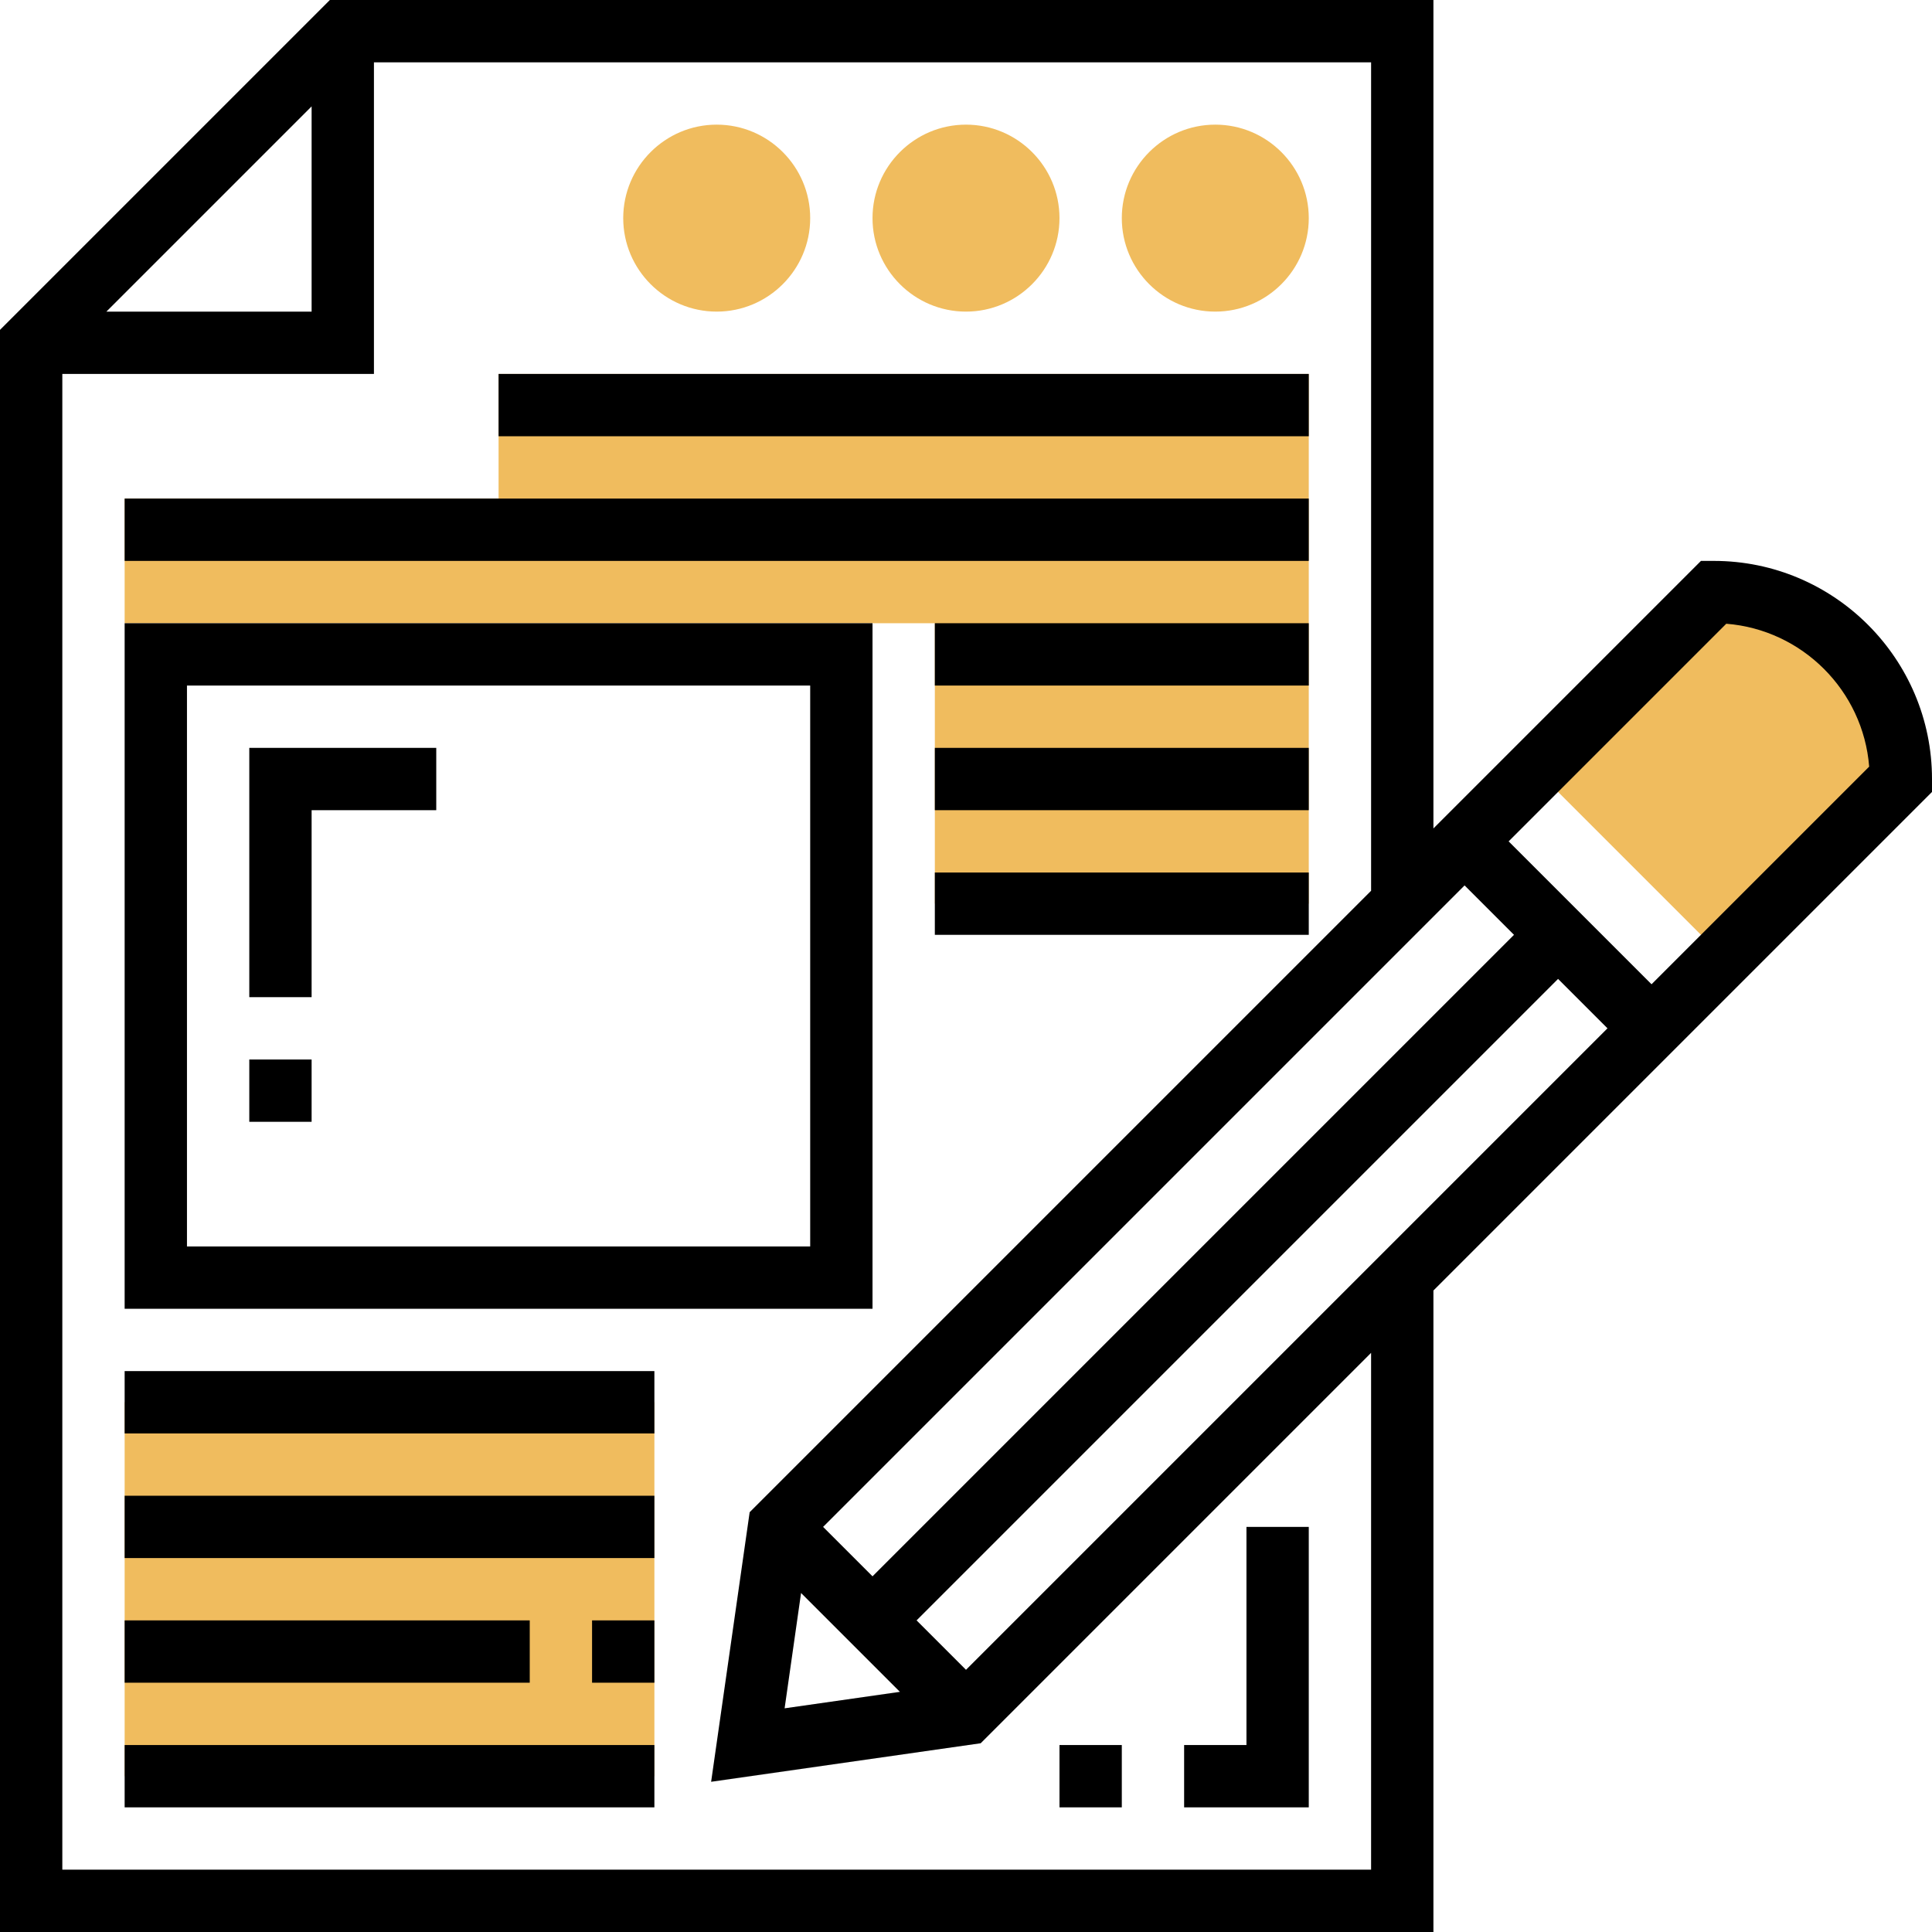 <svg height="496pt" viewBox="0 0 496 496" width="496pt" xmlns="http://www.w3.org/2000/svg"><g fill="#f0bc5e"><path d="m440 152-45.656 45.656 48 48 45.656-45.656c0-26.504-21.496-48-48-48zm0 0"/><path d="m312 80c-13.23 0-24-10.77-24-24s10.77-24 24-24 24 10.77 24 24-10.77 24-24 24zm0 0"/><path d="m248 80c-13.23 0-24-10.77-24-24s10.77-24 24-24 24 10.77 24 24-10.77 24-24 24zm0 0"/><path d="m184 80c-13.23 0-24-10.77-24-24s10.77-24 24-24 24 10.77 24 24-10.77 24-24 24zm0 0"/><path d="m240 232h96v-136h-208v32h-96v32h208zm0 0"/><path d="m32 360h136v96h-136zm0 0"/></g><path d="m496 200c0-30.879-25.121-56-56-56h-3.312l-68.688 68.688v-212.688h-283.312l-84.688 84.688v411.312h368v-164.688l128-128zm-290.344 208.969 25.375 25.375-29.598 4.23zm42.344 19.719-12.688-12.688 164.688-164.688 12.688 12.688zm-24-24-12.688-12.688 164.688-164.688 12.688 12.688zm-144-377.375v52.688h-52.688zm272 452.688h-336v-384h80v-80h256v212.688l-159.543 159.543-9.891 69.203 69.203-9.891 100.23-100.23zm72-227.312-36.688-36.688 55.871-55.871c19.52 1.543 35.145 17.168 36.688 36.688zm0 0"/><path d="m128 96h208v16h-208zm0 0"/><path d="m32 128h304v16h-304zm0 0"/><path d="m32 448h136v16h-136zm0 0"/><path d="m152 416h16v16h-16zm0 0"/><path d="m32 416h104v16h-104zm0 0"/><path d="m32 384h136v16h-136zm0 0"/><path d="m32 352h136v16h-136zm0 0"/><path d="m224 160h-192v176h192zm-16 160h-160v-144h160zm0 0"/><path d="m240 160h96v16h-96zm0 0"/><path d="m240 192h96v16h-96zm0 0"/><path d="m240 224h96v16h-96zm0 0"/><path d="m64 272h16v16h-16zm0 0"/><path d="m80 208h32v-16h-48v64h16zm0 0"/><path d="m336 392h-16v56h-16v16h32zm0 0"/><path d="m272 448h16v16h-16zm0 0"/></svg>